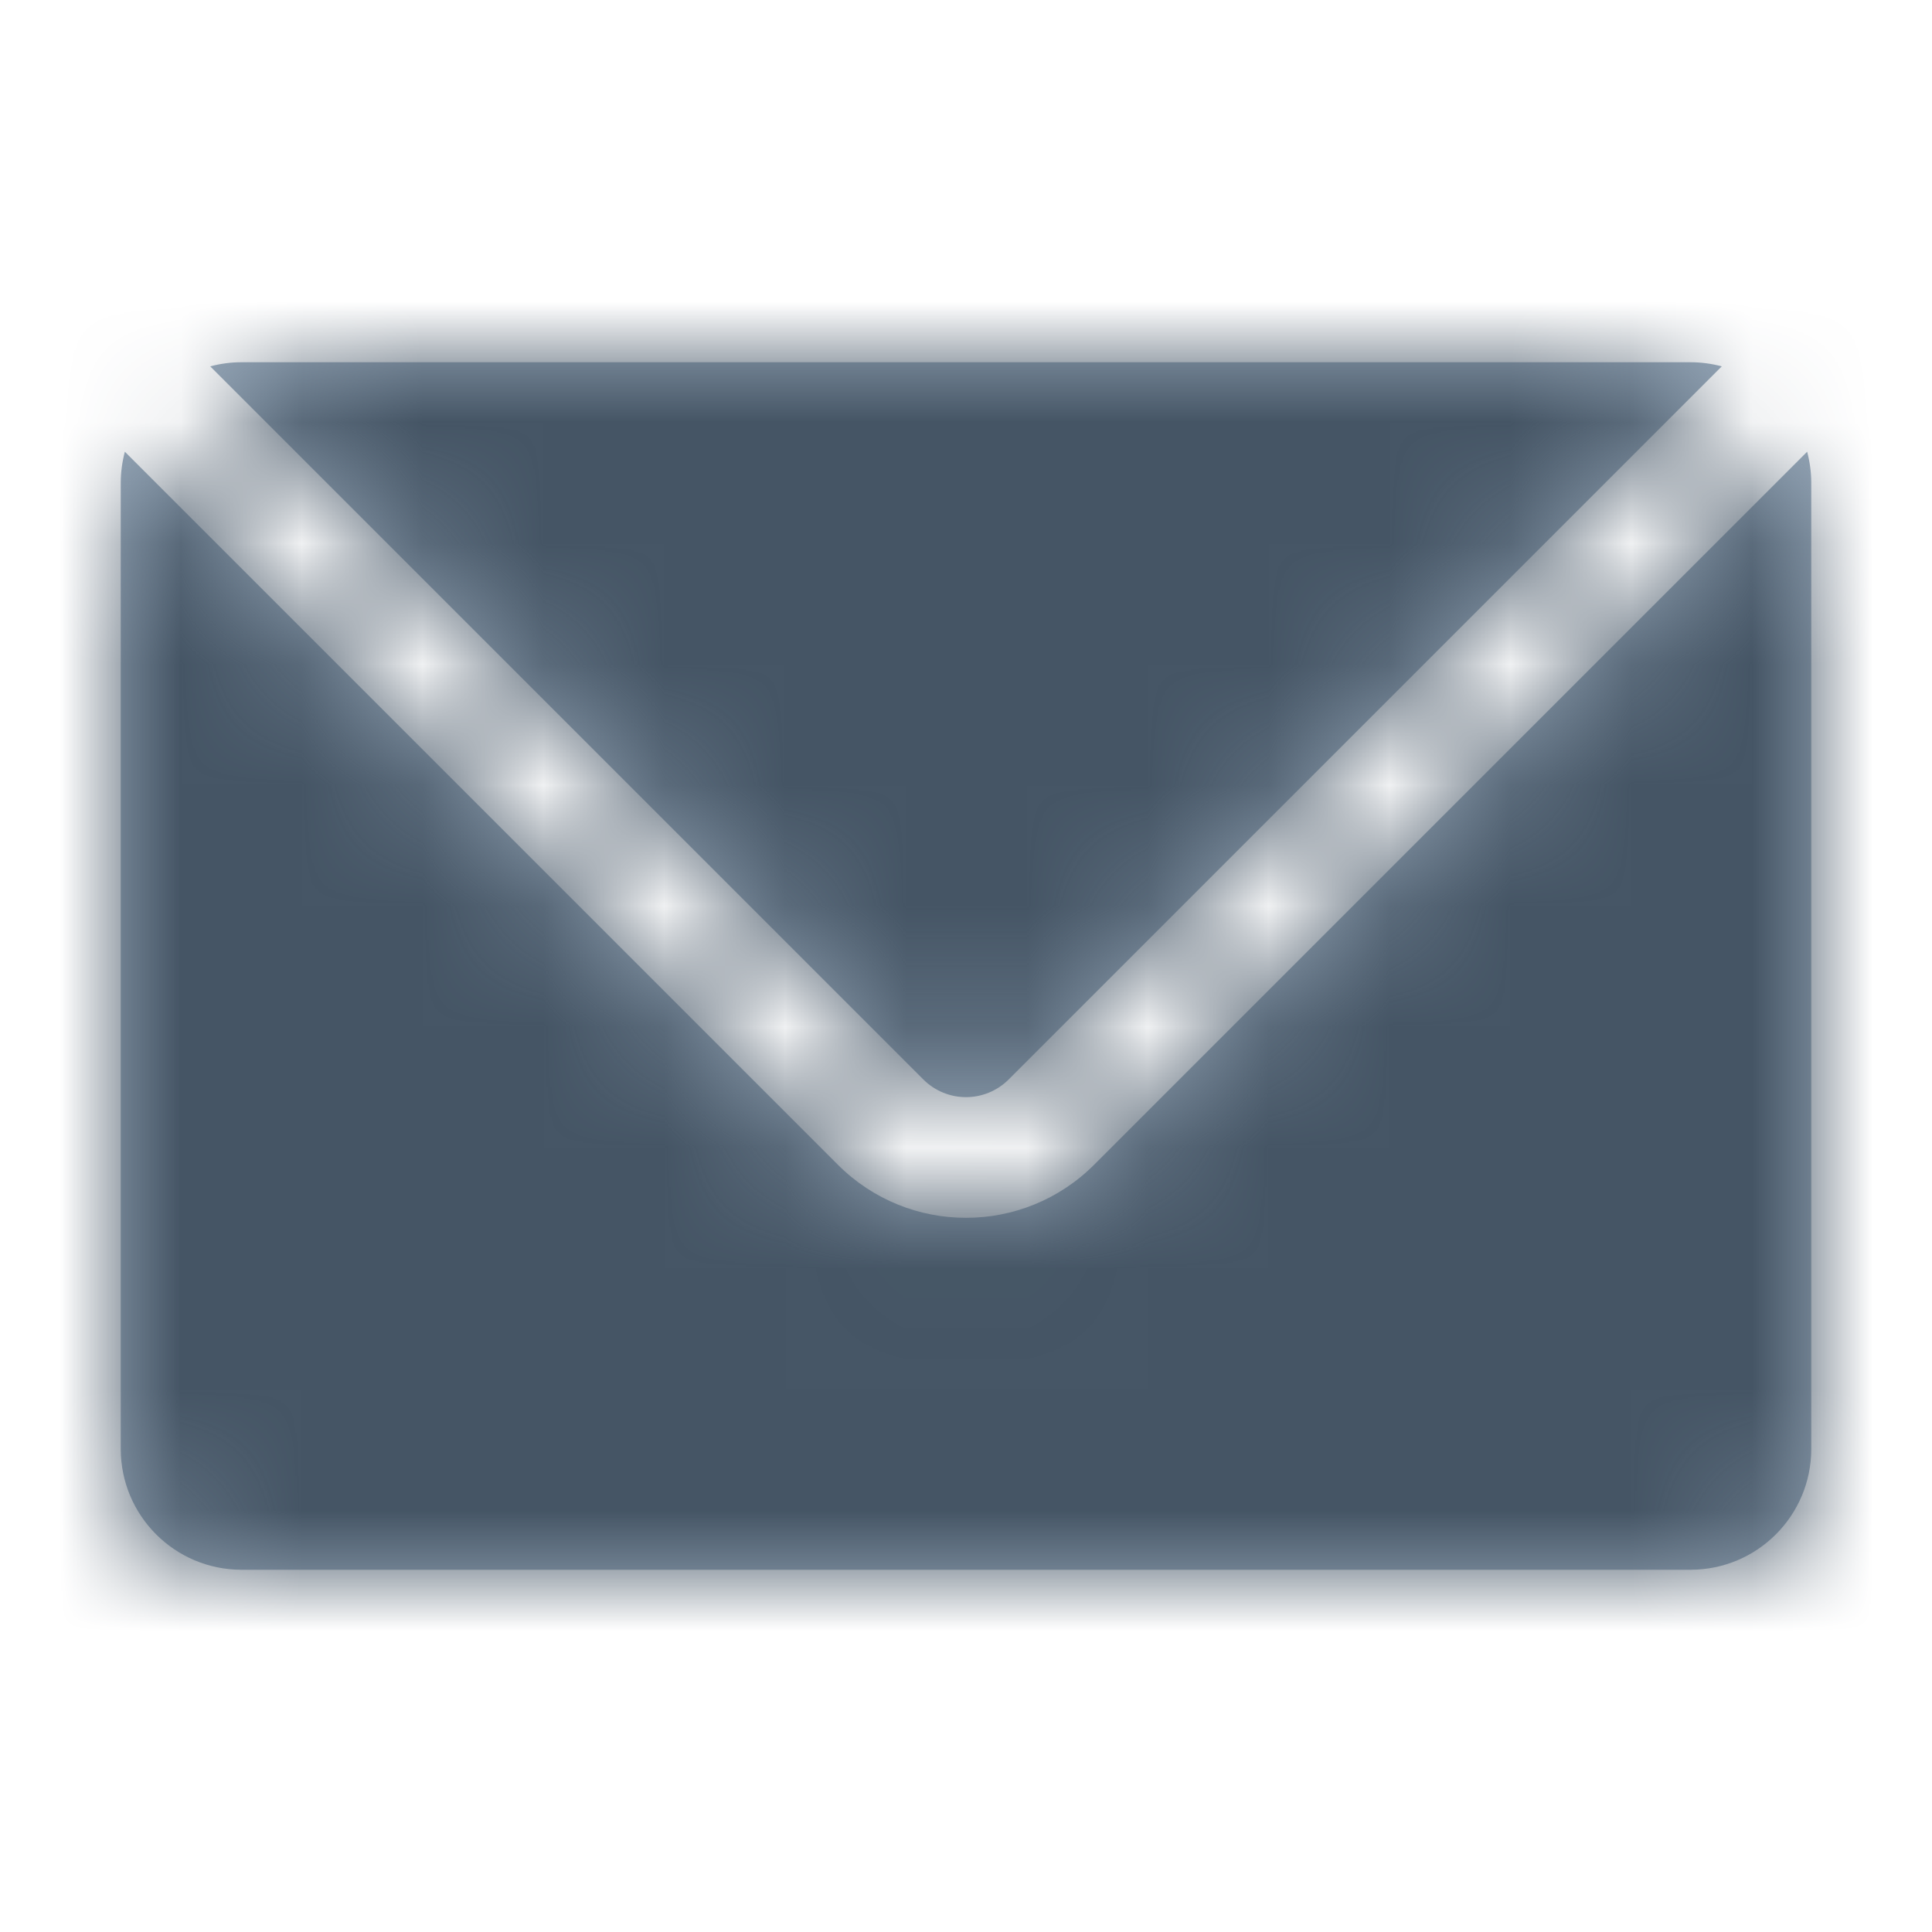 <svg xmlns="http://www.w3.org/2000/svg" xmlns:xlink="http://www.w3.org/1999/xlink" width="16" height="16" viewBox="0 0 16 16">
  <defs>
    <path id="icon-16-mail-a" d="M14.259,3.034 L8.354,8.939 C8.158,9.135 7.842,9.135 7.646,8.939 L1.741,3.034 C1.824,3.012 1.91,3 2,3 L14,3 C14.09,3 14.176,3.012 14.259,3.034 Z M14.966,3.741 C14.988,3.824 15,3.91 15,4 L15,12 C15,12.552 14.552,13 14,13 L2,13 C1.448,13 1,12.552 1,12 L1,4 C1,3.91 1.012,3.824 1.034,3.741 L6.939,9.646 C7.525,10.232 8.475,10.232 9.061,9.646 L14.966,3.741 Z"/>
  </defs>
  <g fill="none" fill-rule="evenodd">
    <mask id="icon-16-mail-b" fill="#fff">
      <use xlink:href="#icon-16-mail-a"/>
    </mask>
    <use fill="#9AB" xlink:href="#icon-16-mail-a"/>
    <g fill="#455565" mask="url(#icon-16-mail-b)">
      <rect width="16" height="16"/>
    </g>
  </g>
</svg>

